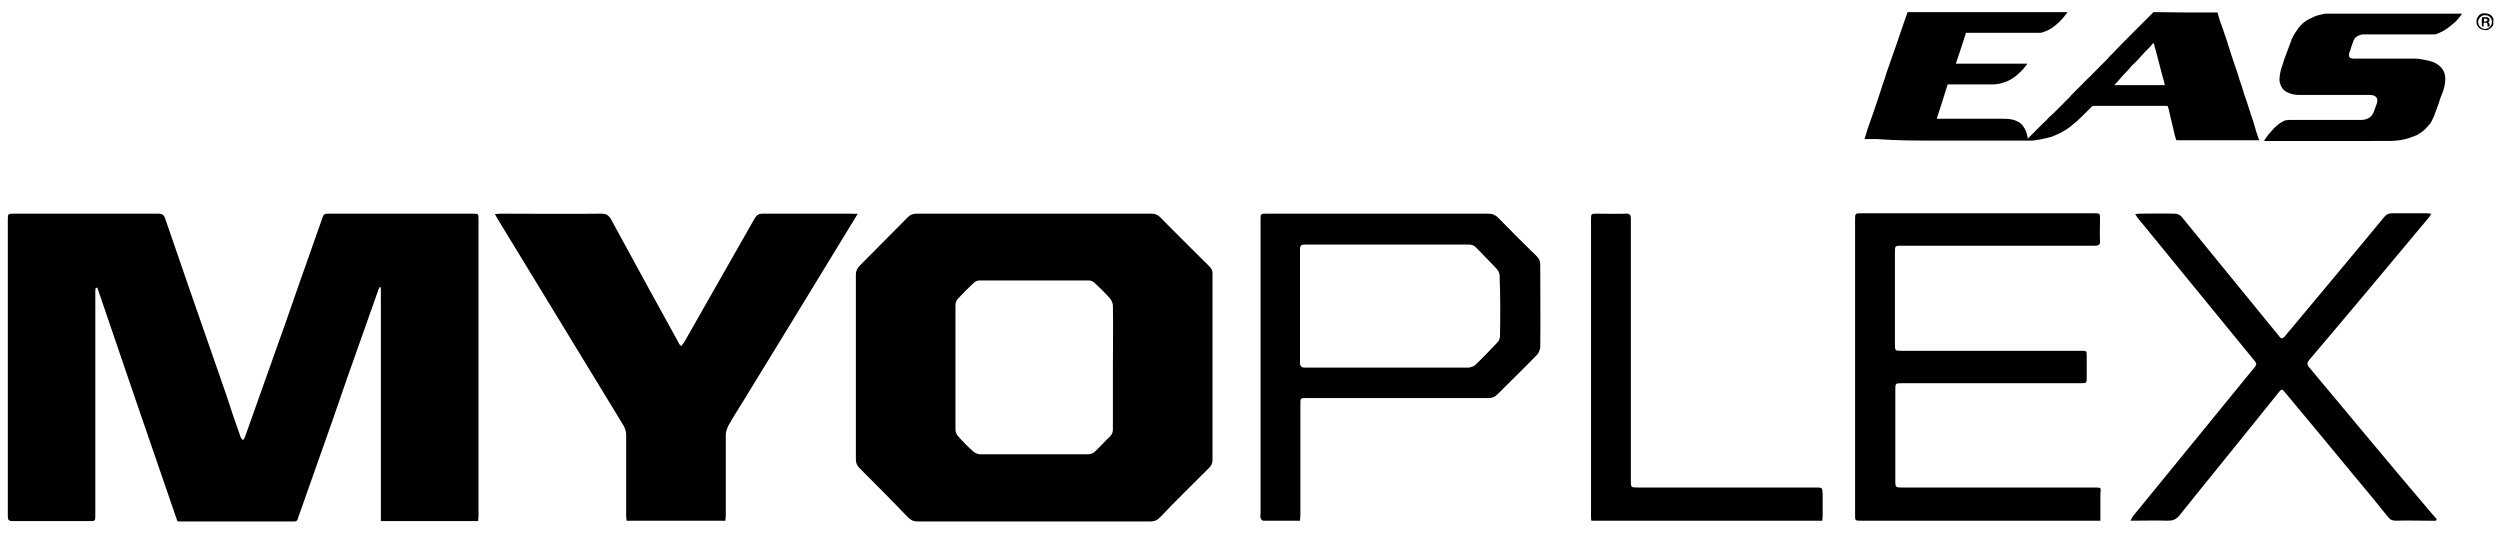 <?xml version="1.0" encoding="utf-8"?>
<!-- Generator: Adobe Illustrator 21.0.2, SVG Export Plug-In . SVG Version: 6.00 Build 0)  -->
<svg version="1.1" id="myoplex-eas-logo" xmlns="http://www.w3.org/2000/svg" xmlns:xlink="http://www.w3.org/1999/xlink" x="0px"
	 y="0px" viewBox="0 0 640 138.2" style="enable-background:new 0 0 640 138.2;" xml:space="preserve">
<g>
	<path d="M496.5,36c7.7,0,15.5,0,23.2,0c0.4,0,0.9,0,1.3-0.1c0.4-0.1,0.9-0.1,1.3-0.2c0.5-0.1,1-0.2,1.4-0.3
		c0.9-0.2,1.7-0.4,2.5-0.8c1-0.4,1.9-0.9,2.7-1.4c0.5-0.3,1-0.7,1.5-1.1c0.3-0.3,0.7-0.6,1.1-0.9c1.4-1.3,2.7-2.6,4-3.9
		c0.2-0.2,0.3-0.2,0.5-0.2c6.2,0,12.4,0,18.6,0c0.1,0,0.2,0,0.3,0c0.1,0.3,0.2,0.6,0.3,0.9c0.2,0.7,0.3,1.5,0.5,2.2
		c0.2,0.9,0.4,1.7,0.6,2.5c0.2,0.9,0.4,1.9,0.7,2.8c0.1,0.4,0.1,0.4,0.5,0.4c6.8,0,13.6,0,20.5,0c0.1,0,0.2,0,0.4,0
		c-0.1-0.2-0.1-0.3-0.2-0.4c-0.4-1.2-0.8-2.3-1.1-3.5s-0.8-2.3-1.1-3.4c-0.3-0.8-0.5-1.7-0.8-2.5c-0.5-1.3-0.9-2.6-1.3-4
		c-0.4-1.1-0.8-2.3-1.1-3.4c-0.4-1.2-0.8-2.3-1.2-3.5c-0.3-0.8-0.5-1.6-0.8-2.5c-0.2-0.7-0.5-1.4-0.7-2.2c-0.5-1.4-0.9-2.7-1.4-4.1
		c-0.3-0.8-0.6-1.6-0.8-2.4c-0.1-0.3-0.1-0.5-0.2-0.8c-5.5,0-10.9,0-16.4-0.1c-1.1,1.1-2.1,2.1-3.2,3.2c-0.6,0.6-1.3,1.3-1.9,1.9
		c-1.8,1.8-3.7,3.7-5.4,5.5c-0.5,0.5-1,1-1.4,1.5c-1.1,1.1-2.2,2.2-3.3,3.3c-0.4,0.4-0.8,0.9-1.3,1.3c-0.5,0.5-1,1-1.6,1.6
		c-0.2,0.2-0.5,0.5-0.7,0.7c-0.6,0.6-1.1,1.1-1.7,1.7c-0.4,0.4-0.8,0.8-1.1,1.2c-0.3,0.3-0.6,0.6-0.9,0.9c-0.8,0.8-1.5,1.5-2.2,2.2
		s-1.3,1.3-2,1.9c-0.5,0.5-0.9,1-1.4,1.4c-1,1-2,2-3.1,3.1c-0.3,0.3-0.5,0.5-0.8,0.8c0,0.1-0.1,0.1-0.2,0.2c0-0.3-0.1-0.5-0.1-0.7
		c-0.2-0.9-0.5-1.7-1-2.4c-0.4-0.6-1-1.1-1.7-1.4c-0.4-0.2-0.8-0.3-1.2-0.4c-0.9-0.2-1.7-0.2-2.6-0.2c-5.4,0-10.8,0-16.3,0
		c-0.1,0-0.3,0-0.4,0c1-3,1.9-5.9,2.8-8.8c0.1,0,0.3,0,0.4,0c3.8,0,7.6,0,11.4,0c0.6,0,1.1-0.1,1.6-0.2c0.3-0.1,0.7-0.2,1-0.3
		c1.1-0.3,2.1-0.9,3-1.6c0.4-0.3,0.7-0.6,1-0.9c0.7-0.6,1.3-1.3,1.8-2c0.1-0.1,0.1-0.1,0.2-0.3c-6.1,0-12.2,0-18.3,0
		c0.9-2.6,1.7-5.2,2.6-7.9c0.1,0,0.2,0,0.3,0c6.3,0,12.5,0,18.7,0c0.3,0,0.6-0.1,0.8-0.2c1-0.3,1.9-0.8,2.7-1.4
		c0.5-0.4,1.1-0.9,1.5-1.3c0.6-0.6,1.2-1.3,1.7-2c0.1-0.1,0.3-0.2,0.2-0.4c-13.6,0-27.3,0-40.9,0c0,0.1,0,0.1,0,0.1
		c-0.3,0.8-0.5,1.6-0.8,2.3c-0.4,1.2-0.8,2.3-1.2,3.5c-0.4,1.2-0.8,2.3-1.2,3.5c-0.5,1.3-0.9,2.6-1.4,4c-0.5,1.3-0.9,2.6-1.3,3.9
		c-0.4,1-0.7,2-1,3s-0.7,2-1,3c-0.4,1.2-0.8,2.3-1.2,3.5c-0.2,0.6-0.4,1.1-0.6,1.7c-0.4,1-0.7,2.1-1,3.1c-0.1,0.3-0.2,0.6-0.3,0.9
		c1.1,0,2.1,0,3.1,0C485.7,36,491.1,36,496.5,36z M541.4,21.6c0.2-0.2,0.5-0.4,0.7-0.7c0.4-0.5,0.8-0.9,1.2-1.4
		c0-0.1,0.1-0.1,0.1-0.1c0.5-0.6,1.1-1.1,1.6-1.7c0.4-0.5,0.8-1,1.3-1.4c0.2-0.2,0.3-0.3,0.5-0.5c0.4-0.4,0.8-0.8,1.2-1.3
		c0.7-0.8,1.4-1.5,2.1-2.2c0.3-0.3,0.6-0.6,0.8-0.9c0.1-0.1,0.2-0.3,0.4-0.4c0.1,0.2,0.1,0.3,0.2,0.5c0.1,0.5,0.2,1,0.4,1.5
		c0.2,0.8,0.4,1.5,0.6,2.3c0.2,0.8,0.4,1.5,0.6,2.3s0.4,1.5,0.6,2.3c0.2,0.5,0.3,1,0.4,1.5c0,0.1,0.1,0.2,0.1,0.4
		c-4.2,0-8.4,0-12.7,0C541.3,21.7,541.3,21.6,541.4,21.6z"/>
	<path d="M595.7,3.5c-0.2,0-0.3,0-0.5,0c-0.5,0.1-0.9,0.2-1.3,0.3c-1.1,0.2-2,0.7-3,1.2c-0.7,0.4-1.4,0.9-1.9,1.5
		c-0.3,0.3-0.6,0.6-0.8,1c-0.4,0.5-0.7,1-1,1.5c-0.4,0.7-0.7,1.4-0.9,2.1c-0.4,1.1-0.8,2.1-1.2,3.2c-0.3,0.7-0.5,1.4-0.7,2.1
		c-0.4,1-0.7,2.1-0.8,3.2c-0.1,0.8-0.1,1.5,0.3,2.3c0.3,0.7,0.8,1.3,1.4,1.6c0.4,0.2,0.8,0.4,1.2,0.5c0.6,0.2,1.3,0.3,1.9,0.3
		c5.9,0,11.8,0,17.7,0c0.5,0,0.9,0,1.4,0.1s1,0.5,1.1,1.1c0,0.3,0,0.6-0.1,0.9c-0.3,0.7-0.5,1.5-0.8,2.2c-0.2,0.6-0.6,1.1-1.1,1.5
		c-0.6,0.4-1.4,0.6-2.1,0.6c-6.2,0-12.3,0-18.5,0c-0.4,0-0.9,0.1-1.2,0.2c-0.8,0.4-1.6,0.9-2.2,1.5c-0.6,0.5-1,1.1-1.5,1.6
		c-0.4,0.4-0.7,0.9-1,1.3c-0.2,0.3-0.4,0.5-0.5,0.8c0.1,0,0.1,0,0.2,0c8.8,0,17.7,0,26.5,0c0.2,0,0.4,0,0.5,0
		c2.2-0.1,4.5,0.1,6.7-0.1c0.5-0.1,0.9-0.1,1.4-0.2c0.8-0.2,1.5-0.3,2.2-0.6c0.5-0.2,1.1-0.4,1.6-0.6c0.5-0.3,1-0.6,1.4-0.9
		c0.4-0.3,0.7-0.6,1-0.9c0.3-0.3,0.5-0.6,0.8-0.9c0.2-0.2,0.4-0.5,0.5-0.7c0.3-0.7,0.7-1.3,0.9-2c0.2-0.6,0.4-1.1,0.6-1.6
		c0.3-0.8,0.6-1.6,0.8-2.4c0.2-0.5,0.4-1,0.6-1.5c0.2-0.6,0.4-1.1,0.5-1.7s0.2-1.2,0.2-1.8c0-0.5-0.1-1-0.2-1.4
		c-0.3-0.9-0.8-1.6-1.5-2.1c-0.6-0.5-1.3-0.8-2-1c-0.9-0.3-1.9-0.4-2.8-0.6c-0.5-0.1-1.1-0.1-1.6-0.1c-5.1,0-10.3,0-15.5,0
		c-0.2,0-0.4-0.1-0.6-0.1c-0.2-0.1-0.3-0.2-0.4-0.4c-0.1-0.3-0.1-0.6,0-0.9c0.2-0.5,0.4-1,0.5-1.5c0.2-0.6,0.4-1.1,0.6-1.7
		c0.2-0.4,0.4-0.8,0.8-1c0.6-0.4,1.2-0.6,1.9-0.6c6,0,12,0,18,0c0.1,0,0.2,0,0.2,0c0.7-0.2,1.4-0.5,2.1-0.9c0.4-0.2,0.7-0.5,1.1-0.7
		c0.5-0.4,1-0.8,1.5-1.2c0.4-0.3,0.8-0.7,1.1-1.1s0.6-0.7,0.9-1.1c0.1-0.1,0.1-0.2,0.1-0.3c-11.3,0-22.7,0-34,0
		C595.9,3.5,595.8,3.5,595.7,3.5z"/>
	<path d="M636.9,3.5L636.9,3.5c-0.5-0.1-0.9-0.1-1.3-0.1c-0.1,0-0.2,0.1-0.3,0.1c-0.3,0.1-0.6,0.3-0.8,0.6c-0.3,0.4-0.6,0.8-0.5,1.4
		c0,0.1,0,0.2,0,0.3c0,0.2,0,0.4,0.1,0.5c0.3,0.7,0.8,1.2,1.5,1.3c0.2,0.1,0.4,0,0.7,0.1c0.4,0.1,0.8-0.1,1.1-0.4
		c0.2-0.1,0.4-0.2,0.5-0.4c0.2-0.2,0.4-0.5,0.4-0.8c0-0.5,0-0.9,0-1.4C638.1,4.2,637.6,3.7,636.9,3.5z M636.2,7.4
		c-1,0-1.8-0.8-1.8-1.8c0-0.8,0.8-1.8,1.8-1.7c0.9-0.1,1.9,0.8,1.7,1.9C637.9,6.5,637.2,7.4,636.2,7.4z"/>
	<path d="M636.5,4.4c-0.3,0-0.6,0-0.9,0c-0.1,0-0.1,0-0.2,0c-0.1,0.7-0.1,2.2,0,2.4c0.1,0,0.3,0,0.4,0c0-0.3,0-0.6,0-0.9
		c0.1,0,0.1-0.1,0.1-0.1c0.1,0,0.3,0,0.4,0c0.3,0,0.5,0.1,0.5,0.5c0,0.2-0.1,0.3,0.1,0.5c0.1,0,0.3,0,0.4,0c0.1-0.4,0.1-0.8-0.3-1.1
		c0.1-0.2,0.3-0.3,0.3-0.4C637.4,4.7,637,4.4,636.5,4.4z M636.6,5.4c-0.2,0.1-0.5,0.2-0.7,0.1c0-0.2,0-0.5,0-0.7
		c0.3,0,0.5-0.1,0.7,0.1c0.1,0.1,0.2,0.1,0.2,0.2C636.7,5.2,636.7,5.4,636.6,5.4z"/>
	<path d="M121,54.7c-12.2,0-24.4,0-36.5,0c-0.2,0-0.4,0-0.7,0c-0.6,0-1,0.2-1.2,0.9c-2,5.7-4,11.4-6,17c-2.1,6.1-4.2,12.1-6.4,18.2
		c-2.5,7-5,14-7.5,21.1c-0.1,0.3-0.3,0.5-0.5,0.8c-0.2-0.3-0.5-0.5-0.6-0.8c-1.3-3.6-2.5-7.2-3.7-10.9c-3.2-9.1-6.3-18.2-9.5-27.3
		c-2-5.9-4.1-11.8-6.1-17.7c-0.3-1-0.8-1.3-1.8-1.3c-12.3,0-24.6,0-37,0c-1.4,0-1.5,0-1.5,1.5c0,25.3,0,50.6,0,75.9
		c0,1,0.2,1.3,1.3,1.3c6.5,0,13.1,0,19.6,0c1.5,0,1.5,0,1.5-1.5c0-19,0-38,0-57c0-0.4,0-0.8,0.1-1.2c0.1,0,0.3,0,0.4-0.1
		c6.8,19.9,13.6,39.9,20.5,59.8c0.2,0,0.3,0.1,0.4,0.1c9.8,0,19.7,0,29.5,0c0.7,0,0.9-0.4,1-0.9c1.8-5,3.5-10,5.3-15
		c2.5-7,4.9-13.9,7.3-20.9c2.7-7.5,5.3-15.1,8-22.6c0.1-0.2,0.2-0.4,0.3-0.6c0.1,0,0.2,0,0.3,0.1c0,19.9,0,39.8,0,59.8
		c8.4,0,16.6,0,24.9,0c0-0.5,0.1-0.8,0.1-1.2c0-25.3,0-50.6,0-75.9C122.5,54.7,122.5,54.7,121,54.7z"/>
	<path d="M309.6,68.2c-4.2-4.2-8.5-8.4-12.6-12.6c-0.6-0.6-1.3-0.9-2.1-0.9c-20.1,0-40.2,0-60.3,0c-0.9,0-1.6,0.3-2.2,0.9
		c-4.1,4.1-8.2,8.3-12.3,12.4c-0.7,0.7-1,1.4-1,2.4c0,15.7,0,31.4,0,47.2c0,0.9,0.3,1.6,0.9,2.2c4.2,4.2,8.3,8.3,12.4,12.6
		c0.8,0.8,1.5,1.1,2.6,1.1c9.9,0,19.7,0,29.6,0s19.9,0,29.8,0c1,0,1.7-0.2,2.5-1c4.1-4.3,8.4-8.5,12.6-12.7c0.6-0.6,0.9-1.2,0.9-2
		c0-15.8,0-31.7,0-47.5C310.5,69.4,310.2,68.8,309.6,68.2z M284.1,111.8c-1.3,1.2-2.5,2.6-3.8,3.8c-0.4,0.4-1.1,0.7-1.7,0.7
		c-9.2,0-18.4,0-27.6,0c-0.6,0-1.4-0.3-1.8-0.7c-1.4-1.2-2.7-2.5-3.9-3.9c-0.4-0.4-0.7-1.1-0.7-1.7c0-10.7,0-21.3,0-32
		c0-0.6,0.3-1.2,0.7-1.6c1.3-1.4,2.6-2.7,4-4c0.3-0.3,0.9-0.6,1.3-0.6c9.4,0,18.8,0,28.2,0c0.5,0,1.1,0.3,1.5,0.7
		c1.3,1.2,2.6,2.5,3.8,3.8c0.4,0.5,0.8,1.3,0.8,1.9c0.1,5.3,0,10.6,0,15.9s0,10.6,0,15.9C284.9,110.6,284.7,111.2,284.1,111.8z"/>
	<path d="M218.1,54.7c-7.6,0-15.3,0-22.9,0c-1,0-1.5,0.4-2,1.2c-6,10.6-12.1,21.2-18.1,31.8c-0.2,0.3-0.5,0.6-0.7,0.9
		c-0.3-0.3-0.6-0.5-0.7-0.9c-5.8-10.5-11.6-21.1-17.3-31.6c-0.6-1-1.2-1.4-2.4-1.4c-8.6,0.1-17.3,0-25.9,0c-0.4,0-0.8,0.1-1.4,0.1
		c0.3,0.5,0.4,0.8,0.6,1.1c10.8,17.7,21.5,35.3,32.3,53c0.4,0.7,0.7,1.6,0.7,2.4c0,7,0,14,0,20.9c0,0.4,0.1,0.7,0.1,1.1
		c8.5,0,16.8,0,25.3,0c0-0.4,0.1-0.8,0.1-1.2c0-6.9,0-13.8,0-20.7c0-0.8,0.3-1.7,0.7-2.5c1.5-2.7,3.2-5.2,4.8-7.9
		c8-13,15.9-26,23.9-39.1c1.4-2.3,2.8-4.6,4.4-7.2C218.8,54.8,218.4,54.7,218.1,54.7z"/>
	<path d="M536.2,124.8c-16.5,0-32.9,0-49.4,0c-1.5,0-1.6-0.1-1.6-1.6c0-7.8,0-15.5,0-23.3c0-1.8,0-1.8,1.8-1.8c15.2,0,30.5,0,45.7,0
		c1.4,0,1.5,0,1.5-1.5c0-1.8,0-3.6,0-5.4c0-1.4,0-1.4-1.5-1.4c-15.4,0-30.7,0-46.1,0c-1.4,0-1.5-0.1-1.5-1.5c0-7.9,0-15.7,0-23.6
		c0-1.8,0-1.8,1.8-1.8c16.5,0,32.9,0,49.4,0c1,0,1.4-0.3,1.3-1.3c-0.1-1.8,0-3.7,0-5.5c0-1.5,0-1.5-1.5-1.5c-19.8,0-39.6,0-59.5,0
		c-1.7,0-1.7,0-1.7,1.7c0,25.2,0,50.3,0,75.5c0,1.5,0,1.5,1.5,1.5c20,0,39.9,0,59.9,0c0.4,0,0.8,0,1.4,0c0-2.4,0-4.7,0-6.9
		C537.9,124.8,537.9,124.8,536.2,124.8z"/>
	<path d="M383.5,55.7c-0.7-0.7-1.5-1-2.5-1c-18.9,0-37.8,0-56.7,0c-1.6,0-1.6,0-1.6,1.6c0,25,0,50,0,75c0,0.4-0.1,0.9,0,1.3
		c0.1,0.3,0.4,0.7,0.7,0.7c3.1,0,6.2,0,9.4,0c0-0.5,0.1-1,0.1-1.5c0-9.5,0-18.9,0-28.4c0-1.5,0-1.5,1.5-1.5c15.6,0,31.1,0,46.7,0
		c0.9,0,1.6-0.3,2.2-0.9c3.4-3.4,6.9-6.8,10.2-10.2c0.4-0.4,0.7-1.2,0.8-1.8c0.1-7.1,0-14.2,0-21.3c0-0.9-0.3-1.5-0.9-2.1
		C390.1,62.4,386.8,59.1,383.5,55.7z M384,86.1c0,0.5-0.3,1.2-0.6,1.5c-1.9,2-3.8,4-5.8,5.9c-0.3,0.3-1,0.5-1.5,0.6
		c-14,0-28.1,0-42.1,0c-0.9,0-1.2-0.4-1.2-1.2c0-9.7,0-19.4,0-29.1c0-1,0.4-1.2,1.3-1.2c7,0,14,0,21.1,0c6.9,0,13.8,0,20.7,0
		c0.8,0,1.5,0.2,2,0.8c1.8,1.9,3.6,3.6,5.3,5.5c0.4,0.4,0.7,1.1,0.7,1.7C384.1,75.8,384.1,80.9,384,86.1z"/>
	<path d="M591.2,94.1c-0.7-0.8-0.6-1.3,0-2c10.2-12,20.3-24.1,30.4-36.2c0.3-0.3,0.5-0.7,0.8-1.2c-0.6,0-0.9-0.1-1.2-0.1
		c-3,0-5.9,0-8.9,0c-0.8,0-1.4,0.3-1.9,0.9C602,65.7,593.4,75.9,585,86c-0.6,0.7-1,0.9-1.6,0c-8.3-10.2-16.6-20.3-24.9-30.5
		c-0.4-0.5-1.1-0.8-1.7-0.8c-3-0.1-6.1,0-9.1,0c-0.3,0-0.7,0.1-1.1,0.1c0.3,0.4,0.4,0.6,0.5,0.8c9.9,12.1,19.7,24.1,29.6,36.2
		c1.2,1.4,1.2,1.4,0,2.8c-10.2,12.5-20.5,25.1-30.7,37.6c-0.2,0.3-0.3,0.6-0.6,1.1c3.4,0,6.5-0.1,9.6,0c1.3,0,2-0.3,2.9-1.3
		c8.4-10.5,17-21,25.4-31.5c0.8-1,0.9-1,1.7,0c6,7.2,12,14.4,18,21.7c2.8,3.3,5.6,6.7,8.3,10.1c0.6,0.8,1.2,1,2.1,1
		c2.6-0.1,5.1,0,7.7,0c0.8,0,1.7,0,2.5,0c0.1-0.1,0.1-0.2,0.2-0.4c-0.5-0.5-0.9-1.1-1.4-1.6C611.9,119,601.6,106.5,591.2,94.1z"/>
	<path d="M464.9,124.8c-15.2,0-30.4,0-45.6,0c-1.8,0-1.8,0-1.8-1.8c0-22.3,0-44.6,0-66.9c0-1.1-0.3-1.5-1.4-1.4
		c-2.4,0.1-4.8,0-7.2,0c-1.6,0-1.6,0-1.6,1.6c0,25.3,0,50.6,0,75.9c0,0.4,0,0.7,0.1,1.1c19.8,0,39.4,0,59.1,0c0-0.4,0.1-0.8,0.1-1.2
		c0-1.9,0-3.8,0-5.7C466.5,124.8,466.5,124.8,464.9,124.8z"/>
</g>
</svg>
